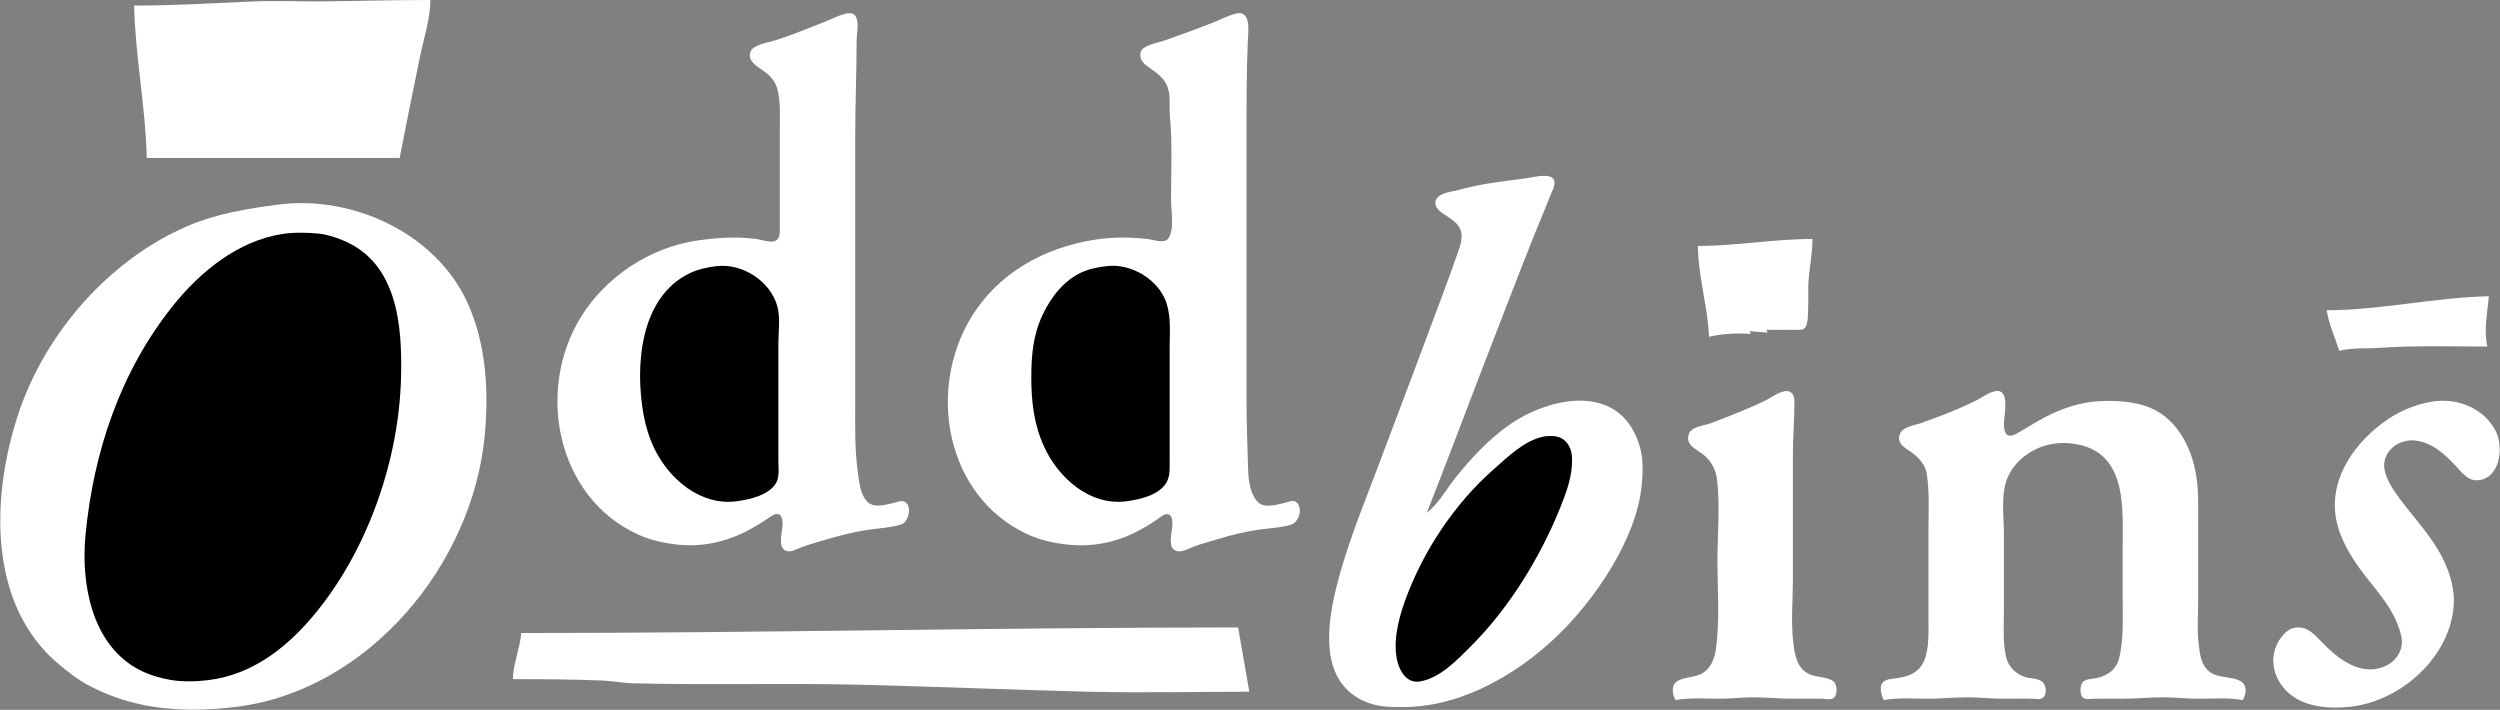 <?xml version="1.0" encoding="UTF-8"?>
<svg width="1789px" height="508px" viewBox="0 0 1789 508" version="1.1" xmlns="http://www.w3.org/2000/svg" xmlns:xlink="http://www.w3.org/1999/xlink">
    <rect x="0" y="0" width="1789" height="508" fill="#808080" stroke="none"/>
    <!-- Generator: Sketch 46.2 (44496) - http://www.bohemiancoding.com/sketch -->
    <title>Group</title>
    <desc>Created with Sketch.</desc>
    <defs></defs>
    <g id="Page-1" stroke="none" stroke-width="1" fill="none" fill-rule="evenodd">
        <g id="Group" fill-rule="nonzero">
            <path d="M96,4 C96.751,40.358 104.249,76.628 105,113 L286,113 C290.661,88.967 295.537,64.987 300.45,41 C303.166,27.736 307.888,13.59 308,0 C282.644,0 257.293,0.695 232,0.996 C215.031,1.198 197.953,0.297 181,1.039 C152.775,2.275 124.257,3.997 96,4 Z" id="Shape" fill="#FFFFFF"></path>
            <path d="M606,9.628 C600.155,10.854 594.538,13.937 589,16.089 C577.456,20.575 565.83,25.442 554,29.116 C549.364,30.555 538.818,31.926 536.984,37.133 C535.216,42.151 539.319,45.918 543.005,48.421 C548.729,52.307 554.112,56.012 556.073,63 C558.881,73.01 558,83.728 558,94 L558,143 L558,162 C557.995,164.732 558.424,168.284 556.821,170.682 C553.94,174.99 546.041,171.712 542,171.131 C527.581,169.058 513.356,170.067 499,172.131 C465.144,176.999 433.476,197.99 415.612,227 C383.209,279.618 398.424,356.304 457,382.688 C465.982,386.734 476.225,388.896 486,389.83 C502.264,391.384 518.425,387.992 533,380.752 C538.606,377.968 543.78,374.778 549,371.334 C551.076,369.965 554.063,367.329 556.772,367.881 C559.821,368.503 559.92,372.587 559.984,375 C560.126,380.353 555.43,393.526 564.015,394.472 C567.021,394.803 570.282,392.842 573,391.814 C578.518,389.726 584.335,388.081 590,386.424 C599.678,383.594 610.027,380.837 620,379.296 C628.076,378.049 637.147,377.707 644.956,375.277 C650.187,373.649 652.951,362.232 647.566,359.121 C645.344,357.837 642.257,359.249 640,359.765 C633.907,361.158 625.335,363.985 620.394,358.772 C615.53,353.641 614.798,344.666 613.87,338 C611.514,321.096 612,304.042 612,287 L612,97 C612,74.305 613,51.63 613,29 C613,22.82 616.857,7.35 606,9.628 Z" id="Shape" fill="#FFFFFF"></path>
            <path d="M885,9.628 C879.14,10.858 873.55,14.032 868,16.189 C856.39,20.7 844.77,25.005 833,29.078 C828.82,30.523 817.63,32.399 816.32,37.144 C814.62,43.306 819.67,46.558 824,49.519 C829.05,52.973 833.83,57.004 835.78,63 C837.88,69.475 836.54,76.347 837.17,83 C839.06,102.817 838,123.081 838,143 C838,150.338 840.61,164.443 836.01,170.678 C833.17,174.532 825.89,171.627 822,171.155 C808.94,169.571 796.01,169.5 783,171.59 C747.009,177.37 714.423,195.265 695.062,227 C663.112,279.369 676.932,355.066 735,382.218 C744.134,386.489 754.991,388.874 765,389.83 C780.849,391.345 796.67,388.608 811,381.64 C816.87,378.786 822.65,375.468 828,371.726 C830.1,370.257 832.95,367.517 835.77,367.998 C838.83,368.519 838.93,372.617 838.98,375 C839.09,380.455 834.35,393.367 843.02,394.497 C846.65,394.971 850.71,392.446 854,391.228 C860.19,388.937 866.69,387.295 873,385.348 C881.54,382.714 891.16,380.469 900,379.134 C907.77,377.962 916.48,377.763 923.98,375.431 C929.62,373.68 932.85,362.929 927.27,359.071 C925.2,357.637 922.15,359.173 920,359.664 C913.87,361.067 904.49,364.317 899.64,358.772 C893.39,351.63 893.22,339.938 892.99,331 C892.6,316.343 892,301.72 892,287 L892,98 C892,74.961 891.95,51.97 892.96,29 C893.24,22.725 895.41,7.444 885,9.628 Z" id="Shape" fill="#FFFFFF"></path>
            <path d="M1021,367 C1034.93,331.808 1048.14,296.307 1061.81,261 C1073.96,229.645 1085.9,198.227 1098.4,167 C1101.87,158.32 1105.66,149.753 1108.95,141 C1110.14,137.829 1112.82,133.528 1112.35,130.059 C1111.4,122.952 1097.49,126.813 1093,127.424 C1076.62,129.653 1059.99,131.352 1044,135.86 C1039.48,137.134 1030.65,137.86 1028.03,142.228 C1025.8,145.941 1028.11,149.392 1031.06,151.655 C1036.41,155.758 1043.98,158.77 1045.6,166 C1046.81,171.335 1044.52,177.034 1042.79,182 C1039.86,190.376 1036.88,198.682 1033.77,207 C1017.59,250.364 1001.36,293.726 984.94,337 C974.55,364.361 963.45,391.539 956.37,420 C949.59,447.258 944.19,486.364 975,501.214 C984.29,505.694 992.91,506 1003,506 C1020.34,506 1035.86,502.677 1052,496.2 C1094.46,479.163 1129.92,444.883 1153.2,406 C1163.77,388.338 1172.83,367.716 1174.83,347 C1175.58,339.205 1175.95,329.629 1174.1,322 C1172.77,316.511 1170.5,310.809 1167.53,306 C1148.45,275.095 1105.1,286.799 1081,303.347 C1065.87,313.737 1052.87,327.727 1041.45,342 C1034.97,350.095 1029.24,360.68 1021,367 Z" id="Shape" fill="#FFFFFF"></path>
            <path d="M199,146.424 C176.475,149.383 155.08,152.82 134,161.873 C78.458,185.726 32.752,237.911 13.516,295 C-5.997,352.915 -9.77,431.865 42,475.246 C48.268,480.498 54.813,485.738 62,489.688 C74.823,496.736 88.664,501.667 103,504.551 C124.764,508.93 148.082,508.559 170,505.711 C263.94,493.503 338.036,404.038 346.83,312 C349.873,280.161 347.992,246.511 334.688,217 C312.179,167.069 252.451,139.403 199,146.424 Z" id="Shape" fill="#FFFFFF"></path>
            <path d="M202,167.439 C170.137,172.415 143.151,194.525 123.6,219 C86.011,266.058 66.811,323.722 61.17,383 C57.948,416.854 65.216,459.206 97,477.851 C104.597,482.308 113.35,485.008 122,486.536 C130.26,487.996 140.681,487.736 149,486.714 C181.766,482.688 207.135,461.957 227.196,437 C263.835,391.419 285.554,328.425 286.985,270 C287.884,233.316 284.699,187.846 245,171.823 C239.594,169.641 233.826,167.753 228,167.171 C219.829,166.353 210.114,166.172 202,167.439 Z" id="Shape" fill="#000000"></path>
            <path d="M1215,176 C1215.18,197.705 1222.07,219.326 1223,241 C1232.72,238.685 1243.13,238.221 1253,239 L1252,237 L1265,238 L1264,236 C1270.39,236.004 1276.62,236.171 1283,236.015 C1285.45,235.954 1289.19,236.643 1291.26,234.972 C1294.35,232.471 1293.79,221.796 1293.96,218 C1294.22,212.38 1293.76,206.588 1294.17,201.039 C1294.9,191.056 1297,181.231 1297,171 C1269.55,171.018 1242.35,176 1215,176 Z" id="Shape" fill="#FFFFFF"></path>
            <path d="M513,190.44 C506.471,191.169 499.982,192.523 494,195.323 C457.521,212.401 454.336,262.697 460.576,297 C462.068,305.206 464.623,313.472 468.258,321 C478.803,342.834 501.228,362.056 527,358.711 C536.335,357.499 551.04,354.273 555.682,344.985 C557.869,340.61 557,334.737 557,330 L557,301 L557,246 C557,237.499 558.547,227.228 556.211,219 C551.137,201.12 531.44,188.382 513,190.44 Z" id="Shape" fill="#000000"></path>
            <path d="M792,190.429 C785.847,191.193 779.678,192.294 774,194.901 C761.164,200.795 752.152,212.581 746.223,225 C739.298,239.505 738,254.18 738,270 C738,287.18 739.778,303.096 746.861,319 C756.897,341.535 779.543,362.145 806,358.711 C815.72,357.449 829.7,354.348 834.86,344.996 C837.51,340.191 837,334.282 837,329 L837,301 L837,249 C837,238.362 838.11,227.259 834.78,217 C829.32,200.154 809.53,188.251 792,190.429 Z" id="Shape" fill="#000000"></path>
            <path d="M1665,222 C1666.45,231.806 1670.93,241.574 1674,251 C1683.66,248.693 1693.21,249.581 1703,248.91 C1728.74,247.148 1754.28,247.929 1780,248 C1777.19,236.183 1780.06,223.861 1781,212 C1742.3,212.799 1703.72,221.996 1665,222 Z" id="Shape" fill="#FFFFFF"></path>
            <path d="M1199,501 C1209.42,499.066 1220.43,500 1231,500 C1238.72,500 1246.31,499.012 1254,499 C1263.69,498.984 1273.28,500 1283,500 C1289.99,500 1297.01,499.858 1304,500.015 C1306.49,500.07 1310.33,501.146 1312.4,499.307 C1315.14,496.858 1314.71,489.332 1311.68,487.314 C1307.16,484.306 1300.06,484.734 1295,482.532 C1285.96,478.592 1284.34,468.83 1283.29,460 C1281.5,445.038 1283,429.068 1283,414 L1283,324 C1283,313.285 1284,302.672 1284,292 C1284,288.253 1284.97,282.385 1280.85,280.373 C1276.04,278.018 1268.21,284.167 1264,286.244 C1250.99,292.655 1237.54,297.804 1224,302.936 C1219.46,304.658 1210.88,305.123 1208.74,310.109 C1205.08,318.66 1215.02,321.831 1219.98,326.21 C1225.23,330.841 1228.08,337.082 1228.83,344 C1230.86,362.902 1229,382.984 1229,402 C1229,422.74 1230.83,444.452 1227.83,465 C1226.86,471.673 1224.07,478.407 1218,481.911 C1210.13,486.452 1195.34,483.097 1197.2,495.975 C1197.48,497.879 1198.18,499.289 1199,501 Z" id="Shape" fill="#FFFFFF"></path>
            <path d="M1348,501 C1358.42,499.066 1369.43,500 1380,500 C1389.39,500 1398.63,498.985 1408,499 C1416.67,499.014 1425.28,500 1434,500 C1440.99,500 1448.01,499.827 1455,500.036 C1457.53,500.111 1460.96,500.95 1462.68,498.527 C1464.93,495.357 1464.05,489.381 1460.72,487.317 C1457.7,485.445 1453.37,485.634 1450,484.71 C1442.81,482.74 1437.23,477.36 1435.53,470 C1433.1,459.483 1434,447.727 1434,437 L1434,382 C1434,369.555 1431.58,353.732 1436.53,342 C1443.18,326.244 1460.26,316.808 1477,317.019 C1481.58,317.076 1486.6,317.745 1491,319.043 C1521.72,328.114 1519,364.664 1519,390 L1519,407 L1519,430 C1519,443.281 1519.71,458.033 1516.47,471 C1514.5,478.885 1508.59,483.245 1501,485.1 C1497.98,485.839 1493.98,485.582 1491.32,487.318 C1488.39,489.226 1488.04,495.887 1490.03,498.593 C1491.75,500.943 1495.51,500.058 1498,500.014 C1505,499.891 1512,500 1519,500 C1528.72,500 1538.29,498.984 1548,499 C1556.34,499.013 1564.62,500 1573,500 C1583.57,500 1594.58,499.066 1605,501 C1605.82,499.289 1606.52,497.879 1606.8,495.975 C1608.82,481.99 1590.04,487.069 1582.02,481.348 C1574.71,476.141 1574.24,468.126 1573.29,460 C1572.13,450.198 1573,439.865 1573,430 L1573,373 C1573,361.24 1573.43,349.604 1571.2,338 C1566.8,315.221 1554.15,294.361 1530,289.015 C1521.1,287.046 1512.09,286.641 1503,287.039 C1488.44,287.677 1474.71,292.418 1462,299.309 C1456.59,302.244 1451.37,305.55 1446,308.576 C1443.84,309.793 1441.06,311.799 1438.47,311.79 C1434.54,311.777 1434.11,306.899 1434.02,304 C1433.84,298.393 1437.57,283.49 1431.77,280.373 C1427.18,277.905 1419.01,284.035 1415,286.114 C1402.23,292.735 1388.49,297.738 1375,302.681 C1370.54,304.314 1361.84,305.297 1359.74,310.133 C1356.66,317.257 1363.32,320.418 1368,323.789 C1373.05,327.422 1377.81,332.638 1378.79,339 C1380.85,352.428 1380,366.447 1380,380 L1380,443 C1379.98,453.337 1381.02,469.758 1373.78,477.956 C1369.62,482.659 1363.96,484.224 1358,485.246 C1354.93,485.772 1350.16,485.717 1347.74,487.938 C1344.31,491.101 1346.33,497.539 1348,501 Z" id="Shape" fill="#FFFFFF"></path>
            <path d="M1740,287.464 C1727.18,289.709 1715.44,294.837 1705,302.665 C1682.16,319.785 1664.87,346.585 1672.76,376 C1675.72,387.068 1682.09,397.783 1688.75,407 C1697.99,419.802 1709.39,431.141 1715.4,446 C1717.6,451.462 1719.95,458.107 1718.2,464 C1714.77,475.567 1702.14,480.619 1691,478.532 C1679.84,476.441 1670.78,468.771 1663,461 C1656.99,455.003 1651.46,447.52 1642,449.228 C1637.57,450.029 1634.32,453.486 1631.79,457.001 C1624.32,467.377 1625.61,481.071 1633.16,490.961 C1644.39,505.676 1663.91,507.484 1681,505.83 C1718.16,502.234 1754.73,469.368 1755.96,431 C1756.35,418.55 1751.66,405.645 1745.57,395 C1736.83,379.722 1724.45,367.352 1714.44,353 C1710.23,346.96 1704.76,337.704 1706.4,330 C1708.68,319.25 1719.8,313.63 1730,315.465 C1741.27,317.492 1749.3,325.006 1756.96,333 C1761.32,337.55 1765.83,344.198 1773,343.692 C1789.06,342.561 1791.7,320.322 1786.18,309 C1777.9,292.01 1758.06,284.3 1740,287.464 Z" id="Shape" fill="#FFFFFF"></path>
            <path d="M1104,312.529 C1090.35,315.657 1079.13,326.813 1069,335.715 C1040.73,360.553 1018.11,394.71 1005.41,430 C1000.67,443.187 996.39,460.104 1000.16,474 C1002.17,481.44 1007.31,489.07 1016,487.667 C1030.63,485.306 1043.12,471.894 1053,462 C1079.88,435.077 1101.96,399.196 1116.2,364 C1120.89,352.398 1125.32,340.702 1124.99,328 C1124.76,319.52 1120.05,312.256 1111,312.016 C1108.67,311.954 1106.28,312.006 1104,312.529 Z" id="Shape" fill="#000000"></path>
            <path d="M373,453 C372.111,464.165 367.233,474.796 367,486 C388.656,486 410.375,486.092 432,487.039 C439.008,487.346 445.984,488.813 453,488.985 C507.338,490.317 561.677,488.684 616,490.015 C670.345,491.346 724.664,493.654 779,494.985 C817.38,495.926 855.72,495 894,495 L886,449 C714.864,449 544.132,453 373,453 Z" id="Shape" fill="#FFFFFF"></path>
        </g>
    </g>
</svg>